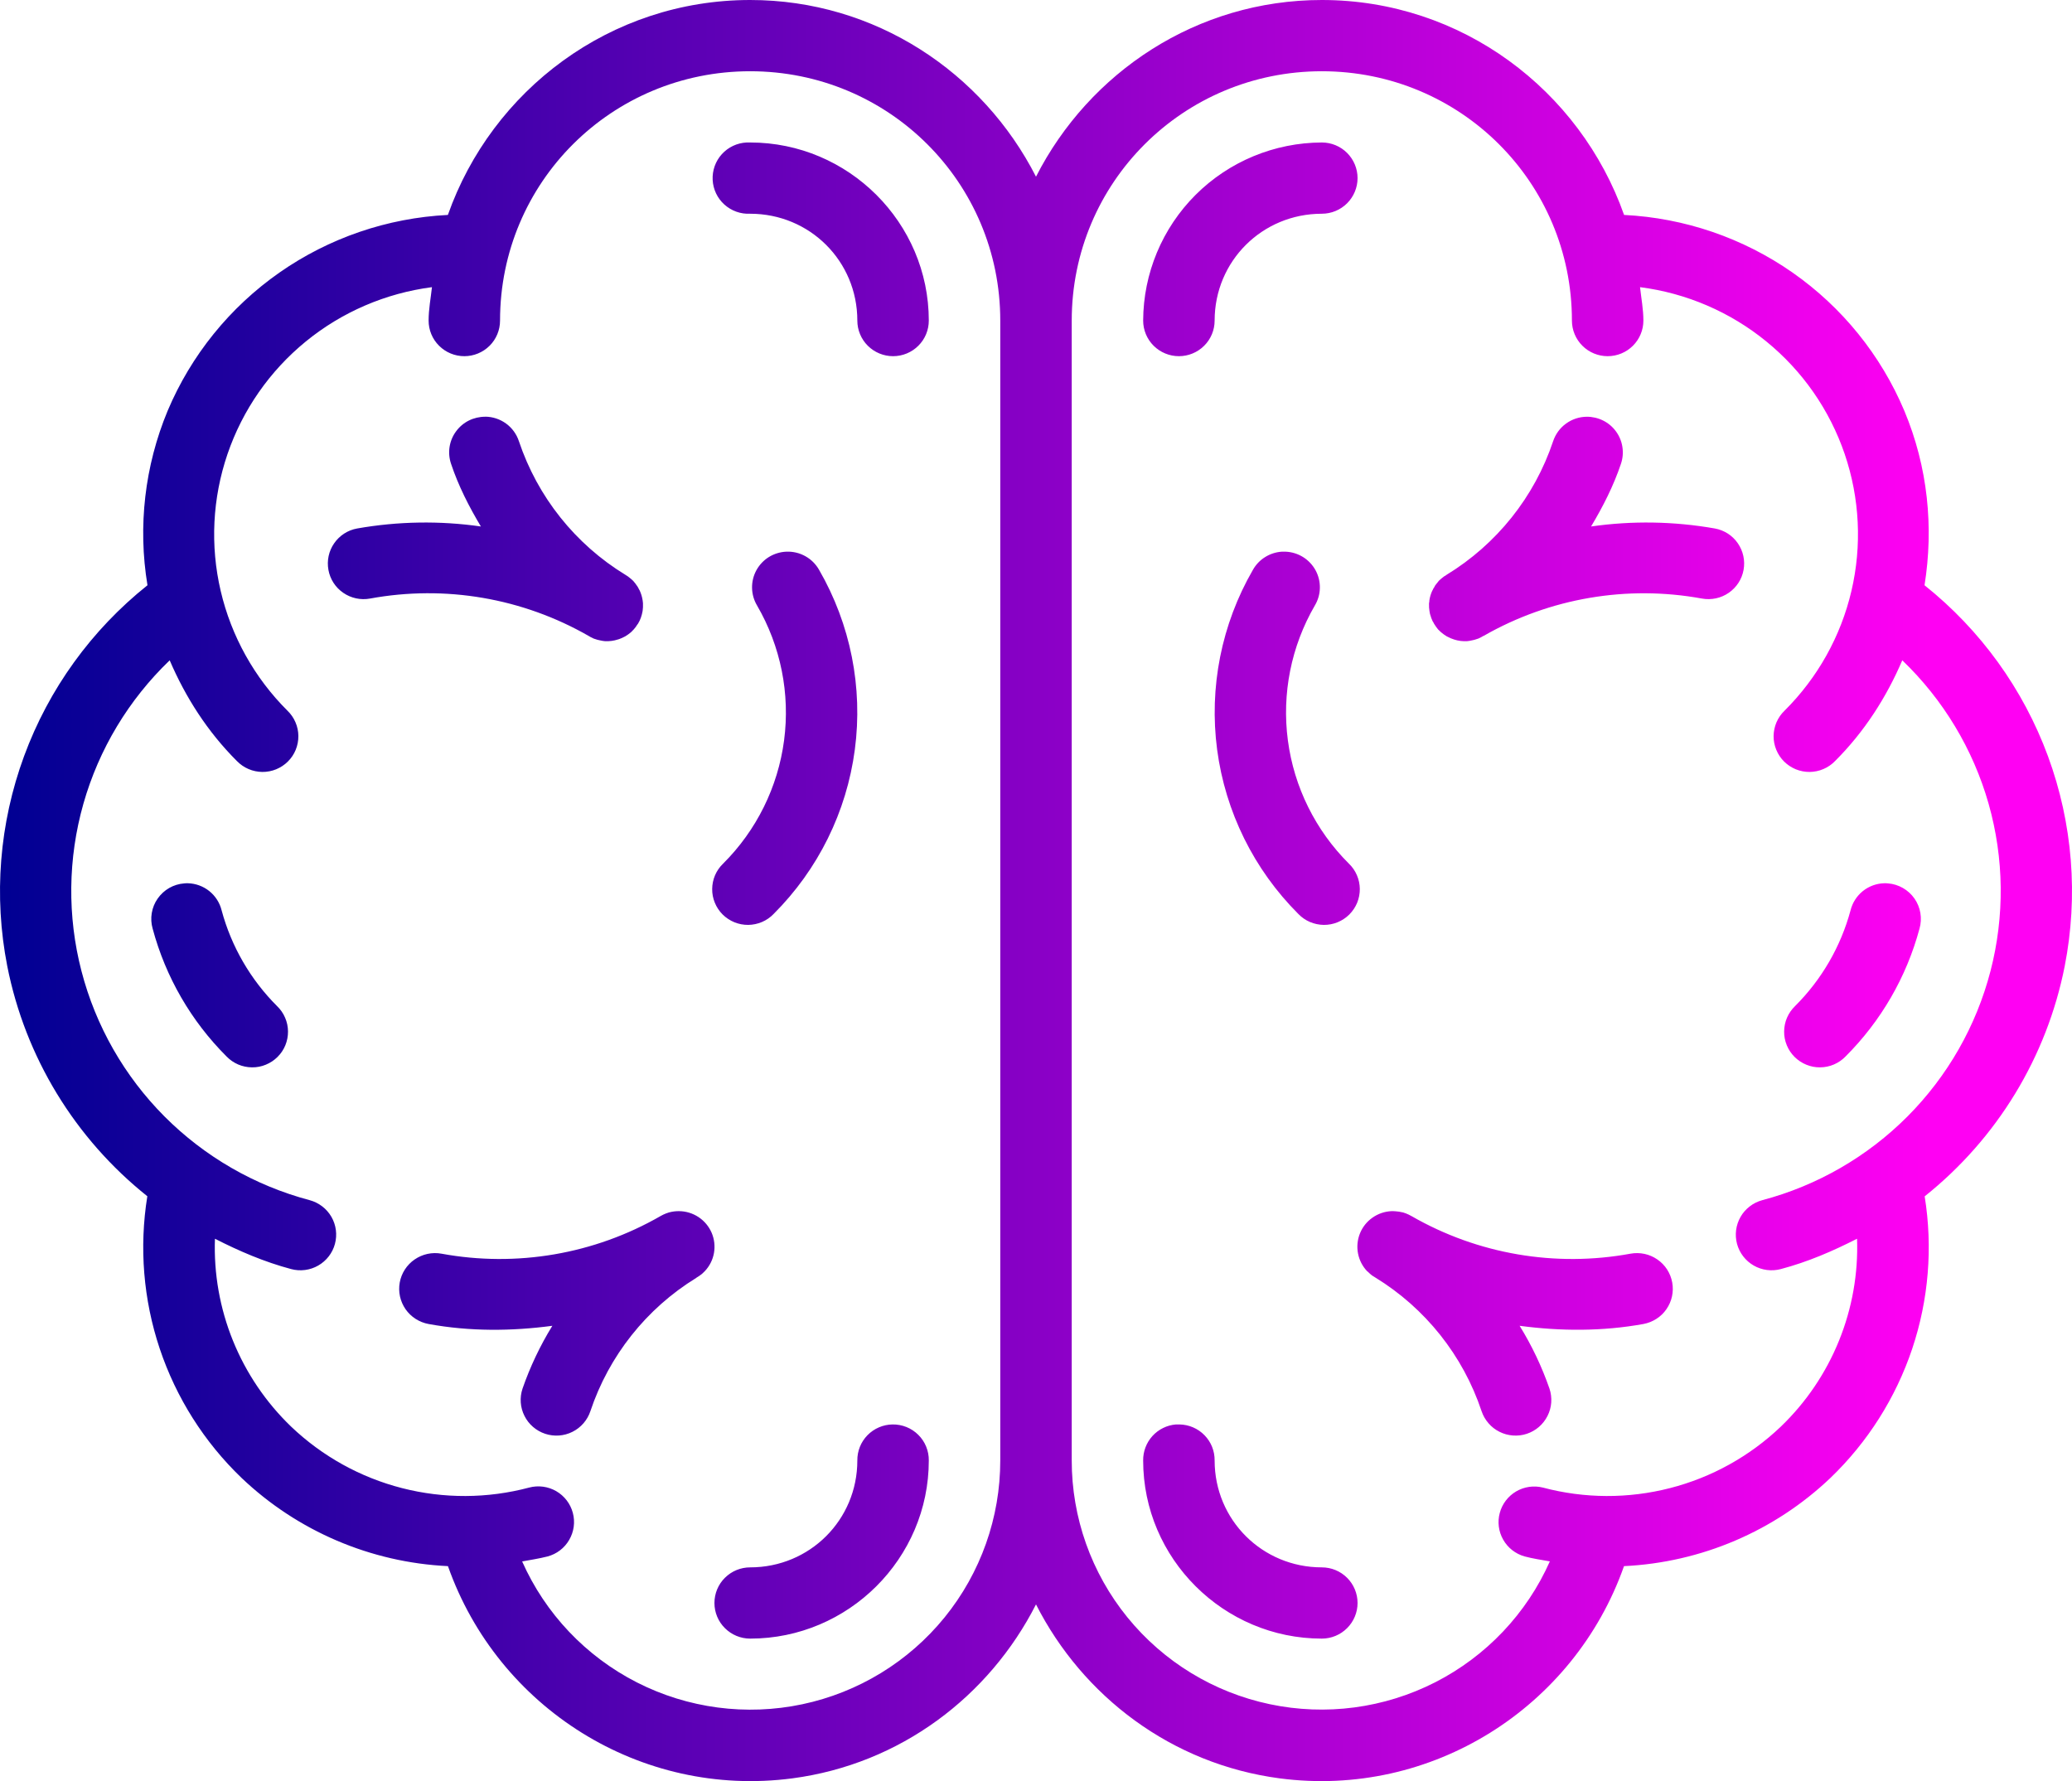 <svg width="57" height="49" viewBox="0 0 57 49" fill="none" xmlns="http://www.w3.org/2000/svg">
<path fill-rule="evenodd" clip-rule="evenodd" d="M20.637 0C16.788 0 13.532 2.481 12.321 5.913C10.657 5.996 9.051 6.546 7.687 7.499C6.323 8.453 5.257 9.771 4.611 11.303C3.981 12.819 3.789 14.481 4.057 16.101C2.516 17.33 1.341 18.956 0.662 20.803C-0.018 22.651 -0.178 24.649 0.2 26.58C0.694 29.078 2.059 31.32 4.053 32.91C3.826 34.315 3.943 35.754 4.394 37.103C4.846 38.453 5.618 39.673 6.646 40.66C8.184 42.123 10.2 42.985 12.323 43.086C13.699 46.986 17.623 49.472 21.793 48.925C24.771 48.533 27.214 46.665 28.5 44.139C29.785 46.667 32.229 48.533 35.207 48.925C39.375 49.472 43.302 46.984 44.676 43.086C46.8 42.985 48.816 42.123 50.354 40.66C51.381 39.673 52.153 38.453 52.605 37.104C53.056 35.755 53.174 34.317 52.947 32.913C54.941 31.322 56.306 29.08 56.799 26.582C57.178 24.65 57.019 22.652 56.339 20.804C55.659 18.957 54.484 17.33 52.943 16.101C53.198 14.511 53.037 12.853 52.388 11.303C51.743 9.771 50.677 8.453 49.313 7.499C47.949 6.546 46.342 5.996 44.678 5.913C43.467 2.483 40.212 0 36.363 0C32.923 0 29.962 1.991 28.5 4.861C27.037 1.991 24.077 0 20.637 0ZM20.637 1.96C24.448 1.96 27.517 5.017 27.517 8.82C27.516 8.841 27.516 8.863 27.517 8.884V40.178C27.518 41.749 26.978 43.273 25.987 44.494C24.995 45.716 23.613 46.56 22.071 46.886C20.529 47.212 18.922 46.999 17.519 46.284C16.116 45.568 15.002 44.394 14.364 42.957C14.596 42.914 14.83 42.879 15.062 42.82C15.314 42.753 15.529 42.589 15.659 42.363C15.79 42.138 15.826 41.871 15.758 41.619C15.691 41.368 15.527 41.154 15.301 41.023C15.075 40.893 14.807 40.858 14.555 40.925C13.411 41.229 12.208 41.234 11.061 40.94C9.915 40.647 8.863 40.063 8.008 39.247C7.315 38.58 6.77 37.775 6.409 36.885C6.048 35.995 5.879 35.038 5.913 34.079C6.577 34.418 7.269 34.716 8.008 34.913C8.26 34.981 8.529 34.946 8.755 34.816C8.981 34.686 9.147 34.472 9.214 34.221C9.282 33.969 9.247 33.702 9.117 33.476C8.986 33.251 8.772 33.086 8.519 33.018C7.006 32.617 5.628 31.821 4.524 30.714C3.421 29.606 2.633 28.226 2.241 26.714C1.849 25.203 1.868 23.615 2.294 22.113C2.721 20.61 3.54 19.249 4.668 18.166C5.103 19.18 5.708 20.13 6.518 20.938C6.609 21.031 6.717 21.106 6.837 21.157C6.957 21.209 7.086 21.235 7.217 21.237C7.347 21.238 7.477 21.213 7.597 21.164C7.718 21.114 7.828 21.042 7.92 20.95C8.013 20.858 8.086 20.748 8.135 20.628C8.184 20.507 8.209 20.378 8.208 20.248C8.207 20.118 8.18 19.989 8.128 19.87C8.077 19.75 8.002 19.642 7.908 19.552C6.999 18.646 6.363 17.505 6.071 16.257C5.779 15.01 5.844 13.706 6.258 12.493C6.672 11.28 7.418 10.207 8.412 9.395C9.406 8.583 10.609 8.066 11.883 7.9C11.85 8.206 11.791 8.504 11.791 8.82C11.791 9.079 11.894 9.329 12.079 9.512C12.263 9.696 12.513 9.799 12.774 9.799C13.034 9.799 13.284 9.696 13.469 9.512C13.653 9.329 13.756 9.079 13.756 8.82C13.756 5.017 16.825 1.96 20.637 1.96ZM36.363 1.96C40.175 1.96 43.243 5.017 43.243 8.82C43.243 9.079 43.347 9.329 43.531 9.512C43.715 9.696 43.965 9.799 44.226 9.799C44.487 9.799 44.737 9.696 44.921 9.512C45.105 9.329 45.209 9.079 45.209 8.82C45.209 8.506 45.15 8.206 45.117 7.9C46.392 8.064 47.595 8.581 48.59 9.393C49.586 10.204 50.333 11.277 50.747 12.491C51.16 13.704 51.225 15.009 50.932 16.258C50.64 17.506 50.002 18.647 49.092 19.552C48.998 19.642 48.923 19.75 48.871 19.87C48.82 19.989 48.793 20.118 48.791 20.248C48.79 20.378 48.815 20.507 48.865 20.628C48.914 20.748 48.987 20.858 49.079 20.95C49.172 21.042 49.281 21.114 49.402 21.164C49.523 21.213 49.652 21.238 49.783 21.237C49.913 21.235 50.042 21.209 50.162 21.157C50.282 21.106 50.391 21.031 50.481 20.938C51.291 20.13 51.897 19.18 52.331 18.166C53.459 19.249 54.279 20.61 54.706 22.113C55.132 23.615 55.15 25.203 54.758 26.714C54.366 28.226 53.578 29.606 52.475 30.714C51.372 31.821 49.993 32.617 48.48 33.018C48.355 33.052 48.238 33.109 48.136 33.188C48.033 33.267 47.947 33.364 47.883 33.476C47.753 33.702 47.718 33.969 47.785 34.221C47.853 34.472 48.018 34.686 48.244 34.816C48.471 34.946 48.739 34.981 48.991 34.913C49.73 34.718 50.422 34.418 51.087 34.079C51.121 35.038 50.951 35.995 50.59 36.885C50.229 37.775 49.685 38.58 48.991 39.247C48.136 40.063 47.085 40.647 45.939 40.94C44.792 41.234 43.589 41.229 42.445 40.925C42.195 40.862 41.93 40.901 41.708 41.031C41.486 41.162 41.324 41.374 41.258 41.623C41.191 41.871 41.225 42.135 41.353 42.359C41.48 42.583 41.69 42.747 41.938 42.818C42.17 42.88 42.404 42.914 42.636 42.955C41.998 44.392 40.884 45.566 39.481 46.282C38.078 46.997 36.471 47.21 34.93 46.884C33.388 46.559 32.006 45.715 31.014 44.494C30.022 43.273 29.482 41.749 29.483 40.178V8.82C29.483 5.021 32.551 1.96 36.363 1.96ZM20.538 3.92C20.278 3.933 20.033 4.048 19.858 4.241C19.683 4.434 19.592 4.689 19.605 4.949C19.618 5.209 19.734 5.453 19.927 5.627C20.121 5.802 20.376 5.893 20.637 5.88C22.276 5.88 23.585 7.183 23.585 8.82C23.585 9.079 23.689 9.329 23.873 9.512C24.058 9.696 24.308 9.799 24.568 9.799C24.829 9.799 25.079 9.696 25.263 9.512C25.448 9.329 25.551 9.079 25.551 8.82C25.551 6.125 23.34 3.92 20.637 3.92C20.604 3.918 20.571 3.918 20.538 3.92ZM36.363 3.92C35.061 3.924 33.813 4.441 32.892 5.359C31.972 6.277 31.453 7.521 31.448 8.82C31.448 9.079 31.552 9.329 31.736 9.512C31.921 9.696 32.171 9.799 32.431 9.799C32.692 9.799 32.942 9.696 33.126 9.512C33.311 9.329 33.414 9.079 33.414 8.82C33.414 7.183 34.724 5.88 36.363 5.88C36.624 5.88 36.874 5.776 37.058 5.593C37.242 5.409 37.346 5.16 37.346 4.9C37.346 4.64 37.242 4.391 37.058 4.207C36.874 4.023 36.624 3.92 36.363 3.92ZM13.35 11.465C13.193 11.464 13.037 11.5 12.897 11.57C12.757 11.64 12.636 11.743 12.544 11.87C12.451 11.996 12.391 12.143 12.367 12.298C12.344 12.453 12.358 12.611 12.408 12.759C12.612 13.37 12.903 13.939 13.229 14.484C12.099 14.322 10.95 14.341 9.825 14.539C9.568 14.585 9.341 14.732 9.193 14.946C9.044 15.16 8.988 15.423 9.035 15.679C9.081 15.935 9.228 16.162 9.443 16.309C9.657 16.457 9.922 16.514 10.179 16.467C12.246 16.087 14.381 16.453 16.202 17.5C16.219 17.511 16.237 17.521 16.255 17.531C16.261 17.534 16.268 17.537 16.275 17.539C16.293 17.549 16.311 17.558 16.33 17.567C16.337 17.569 16.344 17.572 16.351 17.574C16.378 17.584 16.405 17.593 16.432 17.6C16.437 17.601 16.442 17.602 16.448 17.604C16.47 17.61 16.493 17.615 16.516 17.619C16.557 17.629 16.599 17.635 16.64 17.639C16.762 17.646 16.884 17.63 17 17.592C17.009 17.59 17.018 17.587 17.027 17.584C17.08 17.566 17.132 17.543 17.181 17.516C17.189 17.512 17.197 17.508 17.204 17.504C17.253 17.475 17.299 17.442 17.342 17.406C17.35 17.399 17.358 17.393 17.366 17.386C17.383 17.37 17.399 17.353 17.415 17.335C17.421 17.329 17.428 17.322 17.434 17.316C17.471 17.274 17.504 17.23 17.533 17.182C17.539 17.175 17.545 17.168 17.55 17.161C17.562 17.14 17.573 17.119 17.584 17.098C17.588 17.091 17.592 17.084 17.596 17.076C17.62 17.025 17.64 16.971 17.654 16.916C17.657 16.908 17.659 16.9 17.66 16.892C17.667 16.868 17.672 16.844 17.676 16.82C17.678 16.811 17.679 16.802 17.68 16.792C17.688 16.736 17.69 16.68 17.688 16.624C17.688 16.615 17.688 16.605 17.688 16.596C17.686 16.572 17.684 16.548 17.68 16.524C17.679 16.517 17.678 16.509 17.676 16.502C17.662 16.413 17.635 16.327 17.598 16.246C17.593 16.238 17.588 16.23 17.584 16.222C17.573 16.2 17.562 16.178 17.55 16.157C17.547 16.151 17.543 16.144 17.539 16.138C17.525 16.117 17.511 16.097 17.495 16.077C17.491 16.07 17.486 16.064 17.482 16.057C17.467 16.037 17.451 16.018 17.434 15.999C17.429 15.993 17.424 15.987 17.419 15.981C17.402 15.964 17.384 15.948 17.366 15.932C17.359 15.927 17.352 15.921 17.346 15.916C17.327 15.9 17.307 15.884 17.287 15.869C17.281 15.865 17.275 15.86 17.269 15.855C17.249 15.842 17.229 15.829 17.208 15.816C15.826 14.973 14.788 13.67 14.275 12.138C14.211 11.943 14.087 11.773 13.921 11.652C13.755 11.531 13.555 11.465 13.35 11.463V11.465ZM43.65 11.465C43.445 11.467 43.246 11.533 43.08 11.654C42.914 11.774 42.791 11.944 42.726 12.138C42.214 13.67 41.174 14.973 39.791 15.816C39.782 15.823 39.773 15.829 39.764 15.836C39.753 15.842 39.741 15.849 39.73 15.855C39.724 15.86 39.717 15.865 39.711 15.869C39.691 15.884 39.671 15.9 39.652 15.916C39.64 15.926 39.629 15.936 39.618 15.946C39.605 15.957 39.592 15.969 39.579 15.981C39.574 15.987 39.57 15.994 39.565 16.001C39.549 16.02 39.533 16.039 39.518 16.059C39.505 16.076 39.491 16.093 39.479 16.11C39.472 16.123 39.465 16.136 39.459 16.149C39.448 16.166 39.438 16.182 39.428 16.198C39.422 16.21 39.417 16.222 39.412 16.234C39.408 16.24 39.404 16.247 39.4 16.253C39.362 16.336 39.336 16.424 39.322 16.514C39.321 16.527 39.32 16.54 39.32 16.553C39.317 16.568 39.314 16.583 39.312 16.598C39.312 16.607 39.312 16.615 39.312 16.624C39.31 16.686 39.314 16.747 39.324 16.808C39.326 16.821 39.328 16.834 39.331 16.847C39.334 16.862 39.336 16.877 39.339 16.892C39.342 16.9 39.344 16.908 39.347 16.916C39.363 16.977 39.385 17.036 39.412 17.092C39.418 17.102 39.425 17.112 39.432 17.122C39.438 17.135 39.444 17.148 39.451 17.161C39.456 17.168 39.46 17.175 39.465 17.182C39.494 17.23 39.527 17.275 39.563 17.318C39.57 17.324 39.576 17.331 39.583 17.337C39.599 17.354 39.617 17.37 39.634 17.386C39.642 17.393 39.65 17.399 39.658 17.406C39.701 17.442 39.747 17.475 39.795 17.504C39.803 17.508 39.811 17.512 39.819 17.516C39.878 17.548 39.94 17.574 40.004 17.594C40.118 17.631 40.239 17.646 40.359 17.639C40.401 17.635 40.443 17.629 40.483 17.619C40.506 17.615 40.529 17.61 40.552 17.604C40.561 17.601 40.571 17.599 40.58 17.596C40.603 17.59 40.626 17.582 40.648 17.574C40.656 17.572 40.663 17.569 40.67 17.567C40.693 17.557 40.715 17.546 40.737 17.535C40.744 17.531 40.751 17.527 40.758 17.523C40.772 17.516 40.785 17.508 40.798 17.5L40.814 17.494C40.816 17.493 40.819 17.491 40.821 17.49C42.637 16.452 44.763 16.09 46.821 16.467C46.948 16.49 47.078 16.488 47.205 16.461C47.331 16.434 47.45 16.383 47.557 16.309C47.663 16.236 47.754 16.143 47.824 16.035C47.894 15.927 47.942 15.806 47.965 15.679C47.988 15.553 47.986 15.423 47.959 15.297C47.932 15.171 47.88 15.052 47.807 14.946C47.734 14.84 47.64 14.749 47.532 14.679C47.423 14.61 47.302 14.562 47.175 14.539C46.05 14.341 44.901 14.322 43.77 14.484C44.096 13.939 44.387 13.37 44.592 12.759C44.642 12.611 44.656 12.453 44.632 12.298C44.609 12.143 44.548 11.996 44.456 11.87C44.364 11.743 44.243 11.64 44.102 11.57C43.962 11.5 43.807 11.464 43.65 11.465ZM21.633 15.177C21.463 15.184 21.297 15.235 21.152 15.324C21.007 15.414 20.889 15.54 20.807 15.69C20.726 15.839 20.685 16.007 20.689 16.177C20.692 16.347 20.74 16.513 20.827 16.659C21.478 17.78 21.739 19.084 21.57 20.368C21.401 21.652 20.811 22.845 19.892 23.76C19.798 23.85 19.723 23.958 19.671 24.078C19.62 24.197 19.593 24.326 19.592 24.456C19.59 24.586 19.615 24.715 19.665 24.836C19.714 24.956 19.787 25.066 19.879 25.158C19.972 25.25 20.081 25.322 20.202 25.372C20.323 25.421 20.453 25.446 20.583 25.445C20.713 25.443 20.843 25.416 20.962 25.365C21.082 25.314 21.191 25.239 21.281 25.145C22.505 23.924 23.29 22.335 23.516 20.624C23.743 18.913 23.397 17.175 22.534 15.679C22.445 15.521 22.314 15.39 22.156 15.302C21.997 15.213 21.817 15.17 21.635 15.177H21.633ZM35.264 15.177C35.1 15.188 34.94 15.239 34.801 15.327C34.661 15.414 34.546 15.536 34.466 15.679C33.602 17.175 33.257 18.913 33.483 20.624C33.71 22.335 34.495 23.924 35.718 25.145C35.809 25.239 35.917 25.314 36.037 25.365C36.157 25.416 36.286 25.443 36.417 25.445C36.547 25.446 36.677 25.421 36.797 25.372C36.918 25.322 37.028 25.25 37.12 25.158C37.212 25.066 37.285 24.956 37.335 24.836C37.384 24.715 37.409 24.586 37.408 24.456C37.407 24.326 37.38 24.197 37.328 24.078C37.277 23.958 37.202 23.85 37.108 23.76C36.189 22.845 35.598 21.652 35.429 20.368C35.259 19.084 35.52 17.78 36.17 16.659C36.258 16.513 36.306 16.347 36.309 16.177C36.313 16.007 36.272 15.839 36.191 15.69C36.109 15.54 35.99 15.414 35.845 15.324C35.701 15.235 35.535 15.184 35.364 15.177C35.332 15.176 35.297 15.176 35.264 15.177ZM5.166 24.299C5.133 24.298 5.1 24.3 5.068 24.303C4.922 24.314 4.782 24.357 4.655 24.429C4.529 24.502 4.421 24.601 4.338 24.72C4.254 24.839 4.199 24.975 4.175 25.118C4.151 25.261 4.159 25.408 4.199 25.547C4.556 26.878 5.257 28.091 6.233 29.065C6.324 29.159 6.432 29.233 6.552 29.285C6.672 29.336 6.801 29.363 6.932 29.364C7.062 29.366 7.192 29.341 7.312 29.291C7.433 29.242 7.543 29.169 7.635 29.077C7.728 28.985 7.801 28.876 7.85 28.756C7.899 28.635 7.924 28.506 7.923 28.376C7.922 28.246 7.895 28.117 7.843 27.998C7.792 27.878 7.717 27.77 7.623 27.68C6.891 26.949 6.364 26.039 6.096 25.042C6.044 24.833 5.924 24.648 5.757 24.514C5.589 24.38 5.381 24.304 5.166 24.299ZM51.838 24.299C51.622 24.304 51.415 24.38 51.247 24.514C51.079 24.649 50.96 24.835 50.908 25.044C50.639 26.041 50.113 26.95 49.38 27.68C49.287 27.77 49.212 27.878 49.16 27.998C49.109 28.117 49.082 28.246 49.081 28.376C49.079 28.506 49.104 28.635 49.154 28.756C49.203 28.876 49.276 28.985 49.368 29.077C49.461 29.169 49.57 29.242 49.691 29.291C49.812 29.341 49.941 29.366 50.072 29.364C50.202 29.363 50.331 29.336 50.451 29.285C50.571 29.233 50.68 29.159 50.77 29.065C51.746 28.091 52.448 26.878 52.805 25.547C52.845 25.408 52.853 25.261 52.829 25.118C52.805 24.975 52.75 24.84 52.667 24.721C52.584 24.602 52.475 24.502 52.349 24.43C52.223 24.358 52.083 24.314 51.938 24.303C51.905 24.3 51.871 24.298 51.838 24.299ZM18.679 33.32C18.589 33.319 18.5 33.33 18.413 33.353H18.409C18.401 33.356 18.394 33.359 18.386 33.361C18.363 33.368 18.34 33.376 18.317 33.385C18.268 33.404 18.221 33.427 18.175 33.453C18.173 33.455 18.17 33.456 18.168 33.457C16.347 34.504 14.211 34.87 12.144 34.49C11.887 34.443 11.622 34.501 11.407 34.649C11.191 34.797 11.044 35.025 10.997 35.281C10.95 35.538 11.008 35.802 11.156 36.017C11.305 36.231 11.533 36.378 11.791 36.425C12.925 36.632 14.071 36.624 15.195 36.474C14.859 37.019 14.584 37.599 14.374 38.204C14.333 38.326 14.317 38.456 14.326 38.584C14.335 38.712 14.37 38.838 14.428 38.953C14.485 39.068 14.565 39.171 14.663 39.255C14.761 39.34 14.874 39.404 14.997 39.445C15.244 39.527 15.515 39.508 15.748 39.391C15.981 39.275 16.159 39.07 16.241 38.824C16.75 37.301 17.78 36.001 19.151 35.158C19.156 35.154 19.161 35.149 19.166 35.145C19.166 35.145 19.172 35.145 19.174 35.141C19.195 35.129 19.215 35.115 19.235 35.102C19.242 35.097 19.248 35.093 19.255 35.088C19.275 35.074 19.295 35.059 19.314 35.043C19.32 35.038 19.326 35.032 19.331 35.027C19.35 35.011 19.367 34.994 19.384 34.976L19.388 34.972C19.52 34.833 19.608 34.659 19.641 34.471C19.674 34.283 19.652 34.09 19.577 33.914C19.501 33.739 19.376 33.589 19.217 33.484C19.057 33.378 18.87 33.321 18.679 33.32ZM38.278 33.32C38.09 33.329 37.908 33.391 37.755 33.5C37.601 33.608 37.482 33.758 37.412 33.932C37.342 34.106 37.323 34.297 37.358 34.481C37.393 34.666 37.48 34.836 37.609 34.972C37.611 34.974 37.613 34.975 37.615 34.976C37.622 34.982 37.628 34.987 37.635 34.992C37.669 35.027 37.706 35.06 37.745 35.09C37.773 35.11 37.803 35.128 37.833 35.145C39.212 35.99 40.248 37.293 40.758 38.824C40.799 38.946 40.864 39.059 40.949 39.156C41.033 39.254 41.136 39.333 41.252 39.391C41.367 39.449 41.493 39.483 41.622 39.492C41.751 39.502 41.88 39.486 42.003 39.445C42.126 39.404 42.239 39.34 42.337 39.255C42.434 39.171 42.514 39.068 42.572 38.953C42.63 38.838 42.665 38.712 42.674 38.584C42.683 38.456 42.667 38.326 42.626 38.204C42.416 37.599 42.141 37.019 41.804 36.474C42.929 36.624 44.075 36.63 45.209 36.425C45.337 36.401 45.458 36.353 45.567 36.283C45.676 36.214 45.77 36.123 45.843 36.017C45.917 35.91 45.969 35.791 45.996 35.665C46.023 35.538 46.026 35.408 46.002 35.281C45.979 35.154 45.931 35.033 45.861 34.924C45.791 34.816 45.7 34.722 45.593 34.649C45.486 34.575 45.367 34.523 45.24 34.496C45.113 34.469 44.983 34.467 44.855 34.49C42.788 34.87 40.653 34.504 38.832 33.457C38.829 33.456 38.827 33.455 38.824 33.453C38.779 33.427 38.732 33.404 38.683 33.385C38.66 33.376 38.637 33.368 38.614 33.361C38.605 33.359 38.596 33.356 38.586 33.353H38.582C38.521 33.338 38.457 33.328 38.394 33.324C38.356 33.321 38.316 33.319 38.278 33.32ZM24.552 39.188C24.293 39.192 24.045 39.299 23.863 39.485C23.682 39.671 23.582 39.92 23.585 40.18C23.585 41.814 22.276 43.12 20.637 43.12C20.376 43.12 20.126 43.223 19.942 43.407C19.757 43.59 19.654 43.84 19.654 44.1C19.654 44.359 19.757 44.609 19.942 44.792C20.126 44.976 20.376 45.08 20.637 45.08C23.34 45.08 25.551 42.875 25.551 40.18C25.553 40.049 25.528 39.919 25.478 39.797C25.429 39.676 25.355 39.566 25.262 39.474C25.169 39.381 25.058 39.308 24.936 39.259C24.814 39.21 24.684 39.186 24.552 39.188ZM32.351 39.188C32.102 39.208 31.871 39.322 31.703 39.506C31.536 39.691 31.445 39.931 31.448 40.18C31.448 42.875 33.66 45.08 36.363 45.08C36.624 45.08 36.874 44.976 37.058 44.792C37.242 44.609 37.346 44.359 37.346 44.1C37.346 43.84 37.242 43.59 37.058 43.407C36.874 43.223 36.624 43.12 36.363 43.12C34.724 43.12 33.414 41.814 33.414 40.18C33.417 39.92 33.318 39.671 33.136 39.485C32.955 39.299 32.707 39.192 32.447 39.188C32.415 39.187 32.383 39.187 32.351 39.188Z" fill="url(#paint0_linear_2_11)"/>
<defs>
<linearGradient id="paint0_linear_2_11" x1="-0.002" y1="24.499" x2="53.072" y2="24.499" gradientUnits="userSpaceOnUse">
<stop stop-color="#000092"/>
<stop offset="1" stop-color="#FF00F3"/>
</linearGradient>
</defs>
</svg>
